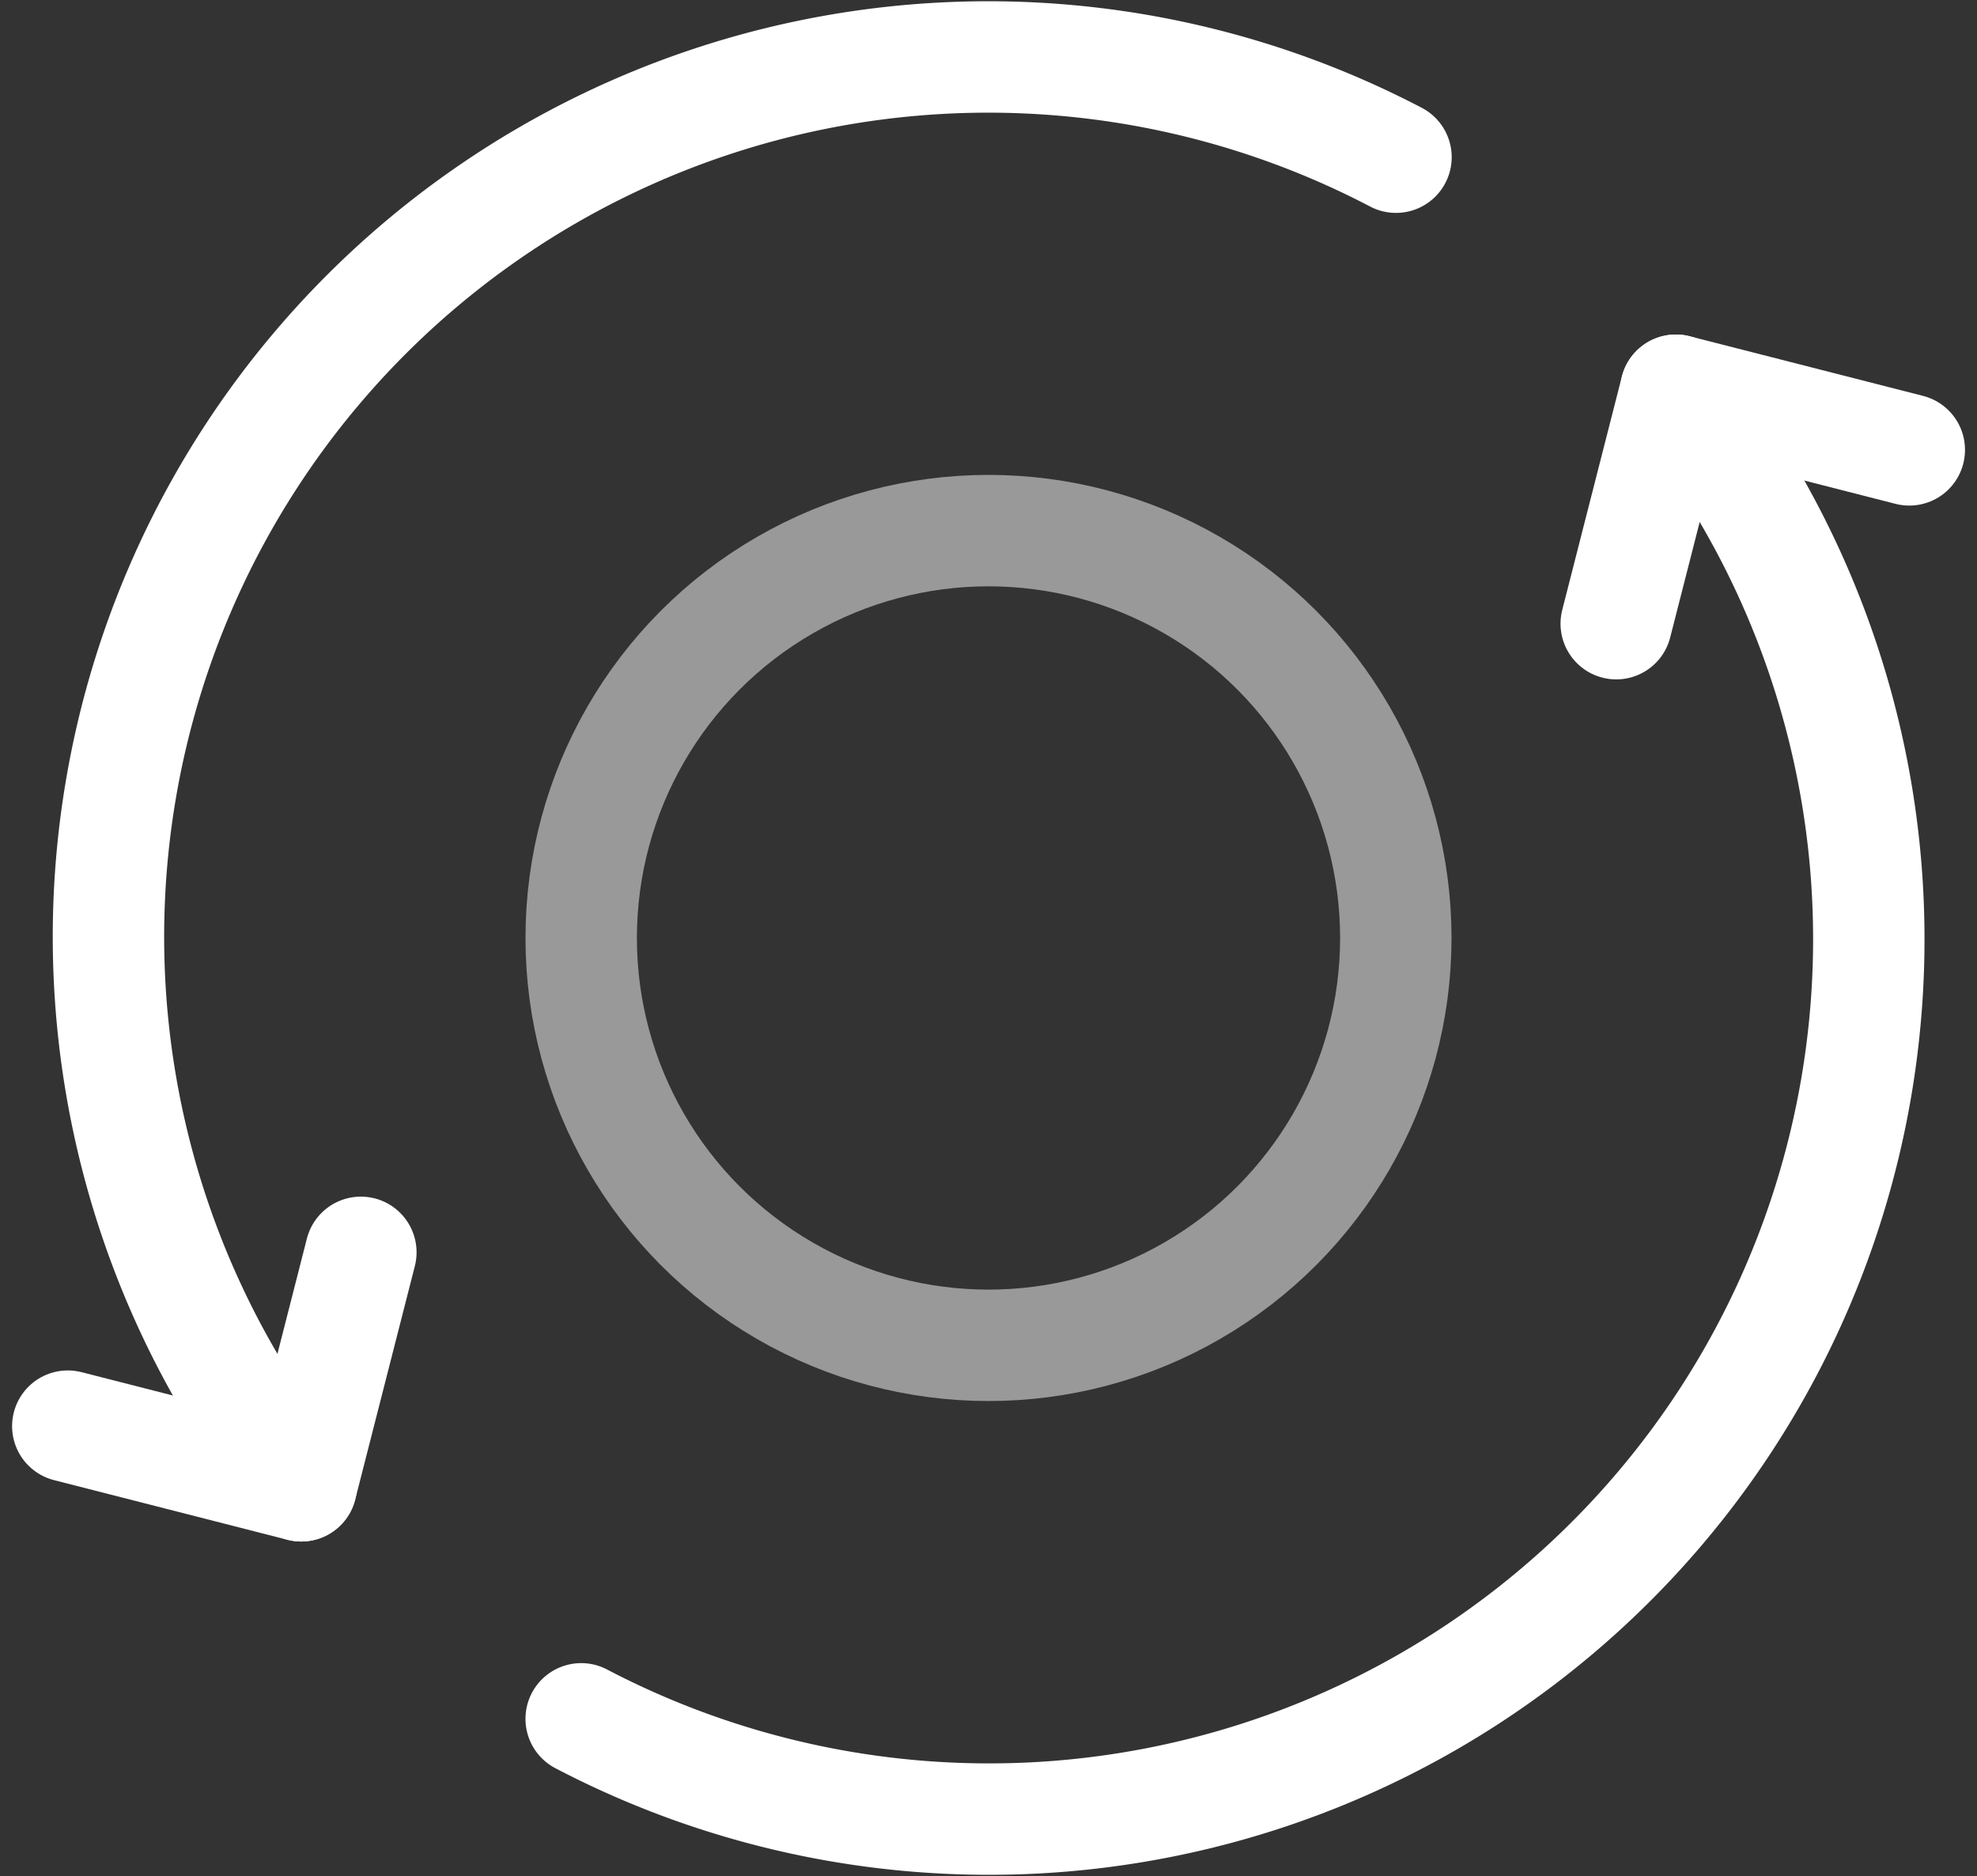 <svg xmlns="http://www.w3.org/2000/svg" width="23.07" height="21.89" viewBox="0 0 23.07 21.89">
  <rect x="0" y="0" width="23.07" height="21.89" fill="#333333" stroke="none"/>
  <g id="Buyback_Icon" data-name="Buyback Icon" transform="translate(-818.009 -1166.974)">
    <g id="Inactive">
      <g id="Group_8073" data-name="Group 8073" transform="translate(818.8 1167.64)">
        <path id="Path_4675" data-name="Path 4675" d="M834.27,1168.808a10.266,10.266,0,0,0-12.99,15.231" transform="translate(-818.771 -1167.64)" fill="none" stroke="#fff" stroke-linecap="round" stroke-width="1.3"/>
        <g id="Group_8072" data-name="Group 8072" transform="translate(0 13.946)">
          <line id="Line_2-4-2" data-name="Line 2-4-2" y1="2.724" x2="0.696" transform="translate(2.724)" fill="none" stroke="#fff" stroke-linecap="round" stroke-width="1.3"/>
          <line id="Line_3-4-2" data-name="Line 3-4-2" x1="2.724" y1="0.696" transform="translate(0 2.028)" fill="none" stroke="#fff" stroke-linecap="round" stroke-width="1.3"/>
        </g>
      </g>
      <g id="Group_8073-2" data-name="Group 8073" transform="translate(824.791 1171.527)">
        <path id="Path_4675-2" data-name="Path 4675" d="M824.43,1186.779a10.266,10.266,0,0,0,12.99-15.232" transform="translate(-824.43 -1171.277)" fill="none" stroke="#fff" stroke-linecap="round" stroke-width="1.3"/>
        <g id="Group_8072-2" data-name="Group 8072" transform="translate(12.078)">
          <line id="Line_2-4-2-2" data-name="Line 2-4-2" x1="0.696" y2="2.724" fill="none" stroke="#fff" stroke-linecap="round" stroke-width="1.3"/>
          <line id="Line_3-4-2-2" data-name="Line 3-4-2" x2="2.724" y2="0.696" transform="translate(0.696)" fill="none" stroke="#fff" stroke-linecap="round" stroke-width="1.3"/>
        </g>
      </g>
      <circle id="Ellipse_950" data-name="Ellipse 950" cx="4.753" cy="4.753" r="4.753" transform="translate(824.791 1173.165)" fill="none" stroke="#fff" stroke-linecap="round" stroke-width="1.3" opacity="0.5"/>
    </g>
  </g>
</svg>
